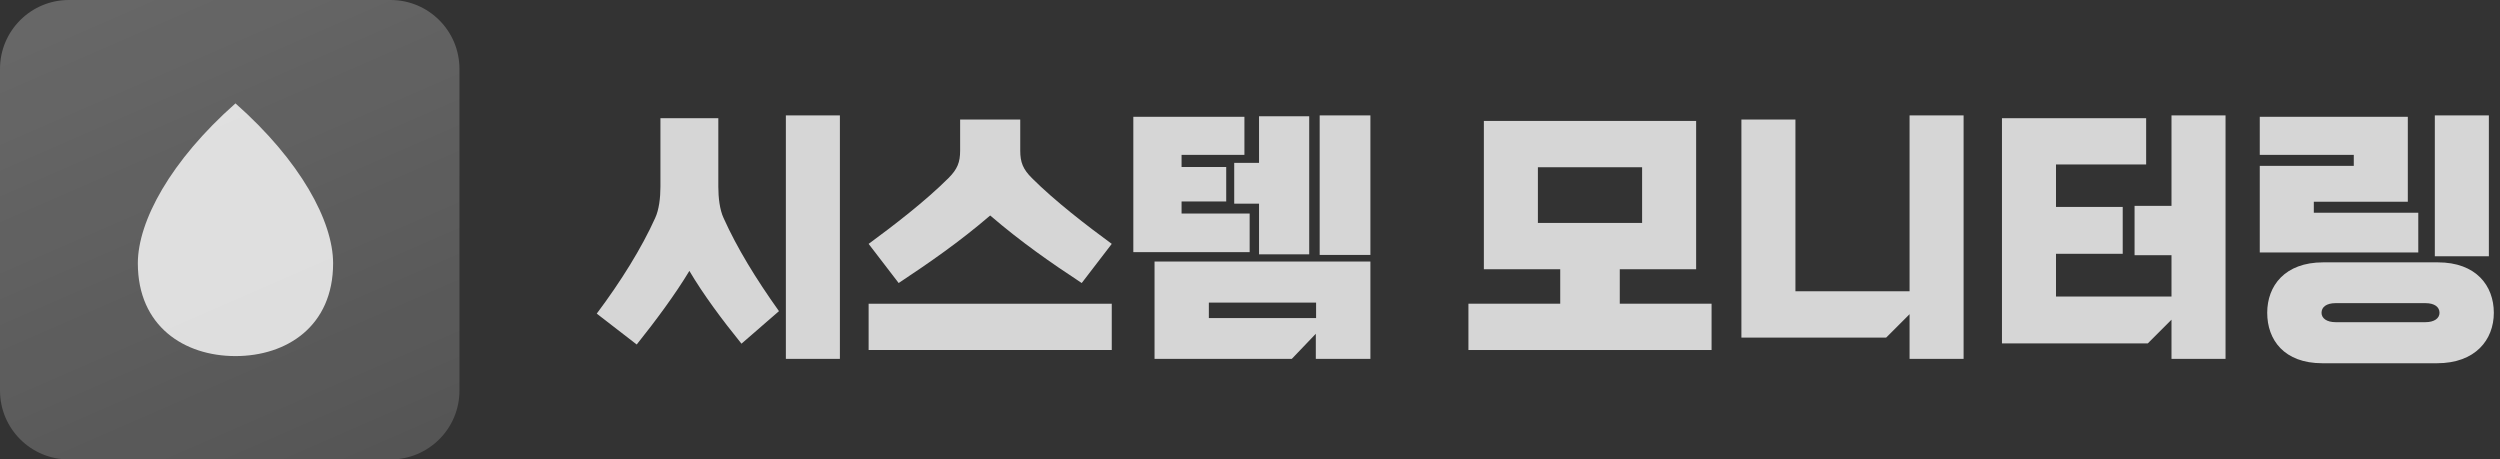 <svg width="185" height="34" viewBox="0 0 185 34" fill="none" xmlns="http://www.w3.org/2000/svg">
<rect x="0" y="0" width="185" height="34" fill="#333333" stroke="none"/>
<path d="M57.644 23.025C55.93 20.618 54.543 18.353 53.543 16.13C53.258 15.518 53.156 14.62 53.156 13.824V8.745H48.872V13.824C48.872 14.62 48.77 15.518 48.484 16.13C47.484 18.353 45.934 20.842 44.159 23.208L47.117 25.493C48.504 23.759 49.973 21.78 51.014 20.046C52.034 21.78 53.462 23.698 54.869 25.432L57.644 23.025ZM62.152 26.554V8.541H58.154V26.554H62.152Z" fill="white" fill-opacity="0.8"/>
<path d="M82.27 25.901V22.474H64.278V25.901H82.27ZM82.27 18.047C80.434 16.701 78.068 14.885 76.354 13.172C75.702 12.519 75.498 12.009 75.498 11.152V8.847H71.05V11.152C71.05 12.009 70.846 12.519 70.194 13.172C68.48 14.885 66.114 16.701 64.278 18.047L66.501 20.944C68.745 19.455 70.969 17.925 73.274 15.946C75.579 17.925 77.782 19.455 80.047 20.944L82.27 18.047Z" fill="white" fill-opacity="0.8"/>
<path d="M101.41 26.554V19.353H85.436V26.554H95.596L97.37 24.698V26.554H101.41ZM92.474 18.659V15.803H87.436V14.906H90.74V12.356H87.436V11.458H92.087V8.643H83.866V18.659H92.474ZM96.881 18.822V8.602H93.168V12.05H91.332V15.069H93.168V18.822H96.881ZM101.41 18.863V8.541H97.656V18.863H101.41ZM97.391 23.535H89.455V22.392H97.391V23.535Z" fill="white" fill-opacity="0.8"/>
<path d="M126.656 25.901V22.474H119.863V19.924H125.514V8.949H109.806V19.924H115.457V22.474H108.664V25.901H126.656ZM121.516 16.497H113.804V12.376H121.516V16.497Z" fill="white" fill-opacity="0.8"/>
<path d="M145.306 26.554V8.541H141.308V21.556H132.862V8.847H128.864V24.983H139.574L141.308 23.249V26.554H145.306Z" fill="white" fill-opacity="0.8"/>
<path d="M164.69 26.554V8.541H160.691V15.232H157.958V18.884H160.691V21.944H152.144V18.782H157.081V15.314H152.144V12.172H158.815V8.745H148.145V25.412H158.937L160.691 23.657V26.554H164.69Z" fill="white" fill-opacity="0.8"/>
<path d="M184.176 18.965V8.541H180.177V18.965H184.176ZM178.953 18.68V15.742H171.222V14.926H178.178V8.643H167.223V11.458H174.18V12.274H167.223V18.68H178.953ZM180.341 26.88C183.176 26.88 184.543 25.146 184.543 23.147C184.543 21.148 183.237 19.414 180.402 19.414H171.915C169.08 19.414 167.774 21.148 167.774 23.147C167.774 25.146 169.019 26.88 171.854 26.88H180.341ZM179.484 22.433C180.157 22.433 180.524 22.719 180.524 23.147C180.524 23.555 180.137 23.841 179.484 23.841H172.833C172.181 23.841 171.793 23.555 171.793 23.147C171.793 22.719 172.16 22.433 172.833 22.433H179.484Z" fill="white" fill-opacity="0.8"/>
<path d="M0 5.1C0 2.283 2.283 0 5.1 0H28.9C31.717 0 34 2.283 34 5.1V28.9C34 31.717 31.717 34 28.9 34H5.1C2.283 34 0 31.717 0 28.9V5.1Z" fill="url(#paint0_linear_2_3)" fill-opacity="0.5"/>
<path d="M17.425 26.35C13.632 26.35 10.2 24.141 10.2 19.484C10.2 16.38 12.611 11.904 17.425 7.65C22.239 11.904 24.65 16.38 24.65 19.484C24.65 24.141 21.218 26.35 17.425 26.35Z" fill="white" fill-opacity="0.8"/>
<defs>
<linearGradient id="paint0_linear_2_3" x1="9.22" y1="3.66923e-06" x2="54.582" y2="104.055" gradientUnits="userSpaceOnUse">
<stop stop-color="white" stop-opacity="0.51"/>
<stop offset="1" stop-color="white" stop-opacity="0"/>
</linearGradient>
</defs>
</svg>
